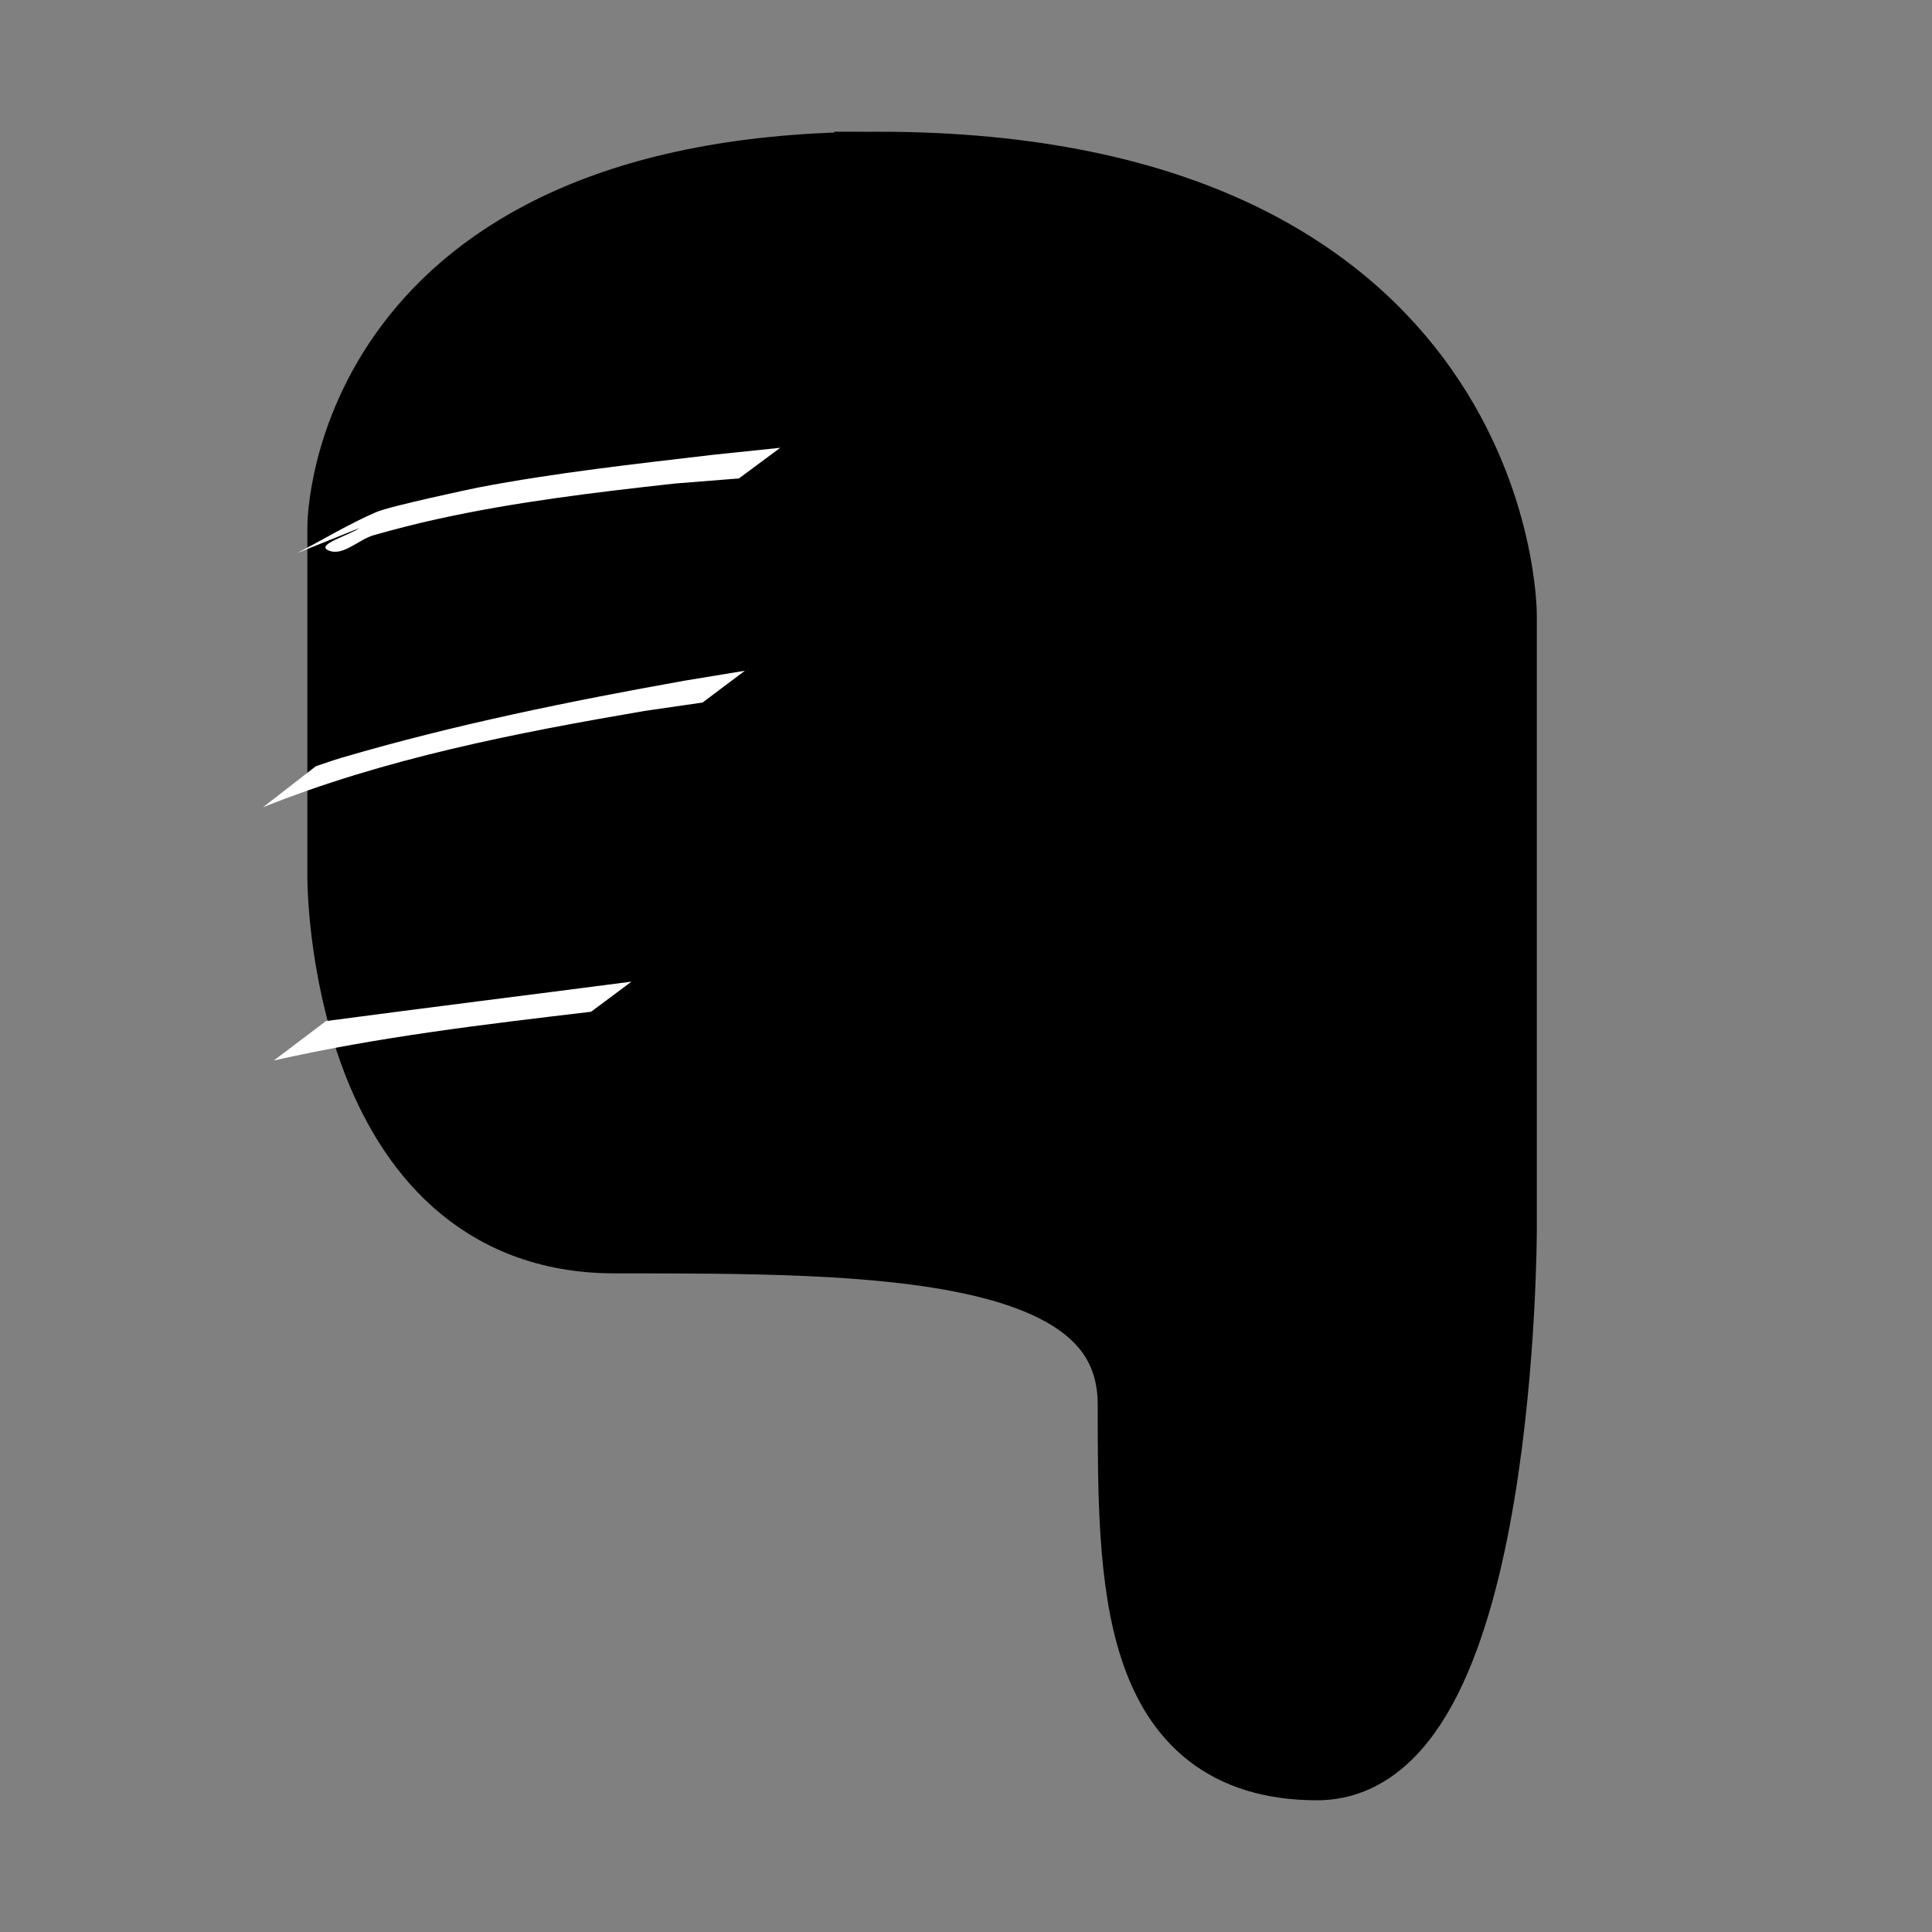 <?xml version="1.0" encoding="UTF-8" standalone="no"?>
<svg
   xmlns:dc="http://purl.org/dc/elements/1.1/"
   xmlns:cc="http://creativecommons.org/ns#"
   xmlns:rdf="http://www.w3.org/1999/02/22-rdf-syntax-ns#"
   xmlns:svg="http://www.w3.org/2000/svg"
   xmlns="http://www.w3.org/2000/svg"
   width="22.0px"
   height="22.0px"
   viewBox="0 0 22.0 22.0"
   version="1.1"
   id="SVGRoot">
  <rect x="0" y="0" width="22.0" height="22.0" fill="#808080" stroke="none"/>
  <defs
     id="defs10" />
  <g
     id="layer1">
    <path
       id="path26"
       d="M 10,2 C 4,2 4,6 4,6 v 4 c 0,0 0,4 3,4 3,0 6,0 6,2 0,2 0,4 2,4 2,0 2,-6 2,-6 V 7 c 0,0 0,-5 -7,-5 z"
       style="fill:#000000;fill-opacity:1;stroke:#000000;stroke-width:1px;stroke-linecap:butt;stroke-linejoin:miter;stroke-opacity:1" />
    <path
       d="M 4.093,6.013 C 3.973,6.097 3.602,6.2 3.733,6.264 3.898,6.346 4.08,6.144 4.257,6.094 4.492,6.027 4.73,5.966 4.969,5.913 5.866,5.715 6.772,5.607 7.685,5.506 c 0.243,-0.019 0.486,-0.038 0.729,-0.058 0,0 0.471,-0.349 0.471,-0.349 v 0 C 8.632,5.126 8.379,5.152 8.127,5.178 7.229,5.284 6.33,5.382 5.442,5.552 5.367,5.567 4.439,5.764 4.285,5.831 3.974,5.965 3.683,6.143 3.382,6.299 c 0,0 0.711,-0.286 0.711,-0.286 z"
       id="path34"
       style="fill:#ffffff;fill-opacity:1" />
    <path
       d="M 2.995,9.192 C 4.386,8.636 5.866,8.348 7.337,8.096 7.558,8.064 7.779,8.032 8,8 8,8 8.482,7.638 8.482,7.638 v 0 C 8.253,7.676 8.024,7.713 7.795,7.751 6.482,7.986 5.173,8.252 3.892,8.628 c -0.099,0.029 -0.197,0.065 -0.295,0.097 0,0 -0.602,0.467 -0.602,0.467 z"
       id="path38"
       style="fill:#ffffff;fill-opacity:1" />
    <path
       d="m 3.119,12.076 c 1.189,-0.269 2.402,-0.412 3.612,-0.555 0,0 0.46,-0.343 0.46,-0.343 v 0 c -1.159,0.151 -2.32,0.295 -3.479,0.449 0,0 -0.594,0.449 -0.594,0.449 z"
       id="path40"
       style="fill:#ffffff;fill-opacity:1" />
  </g>
</svg>
